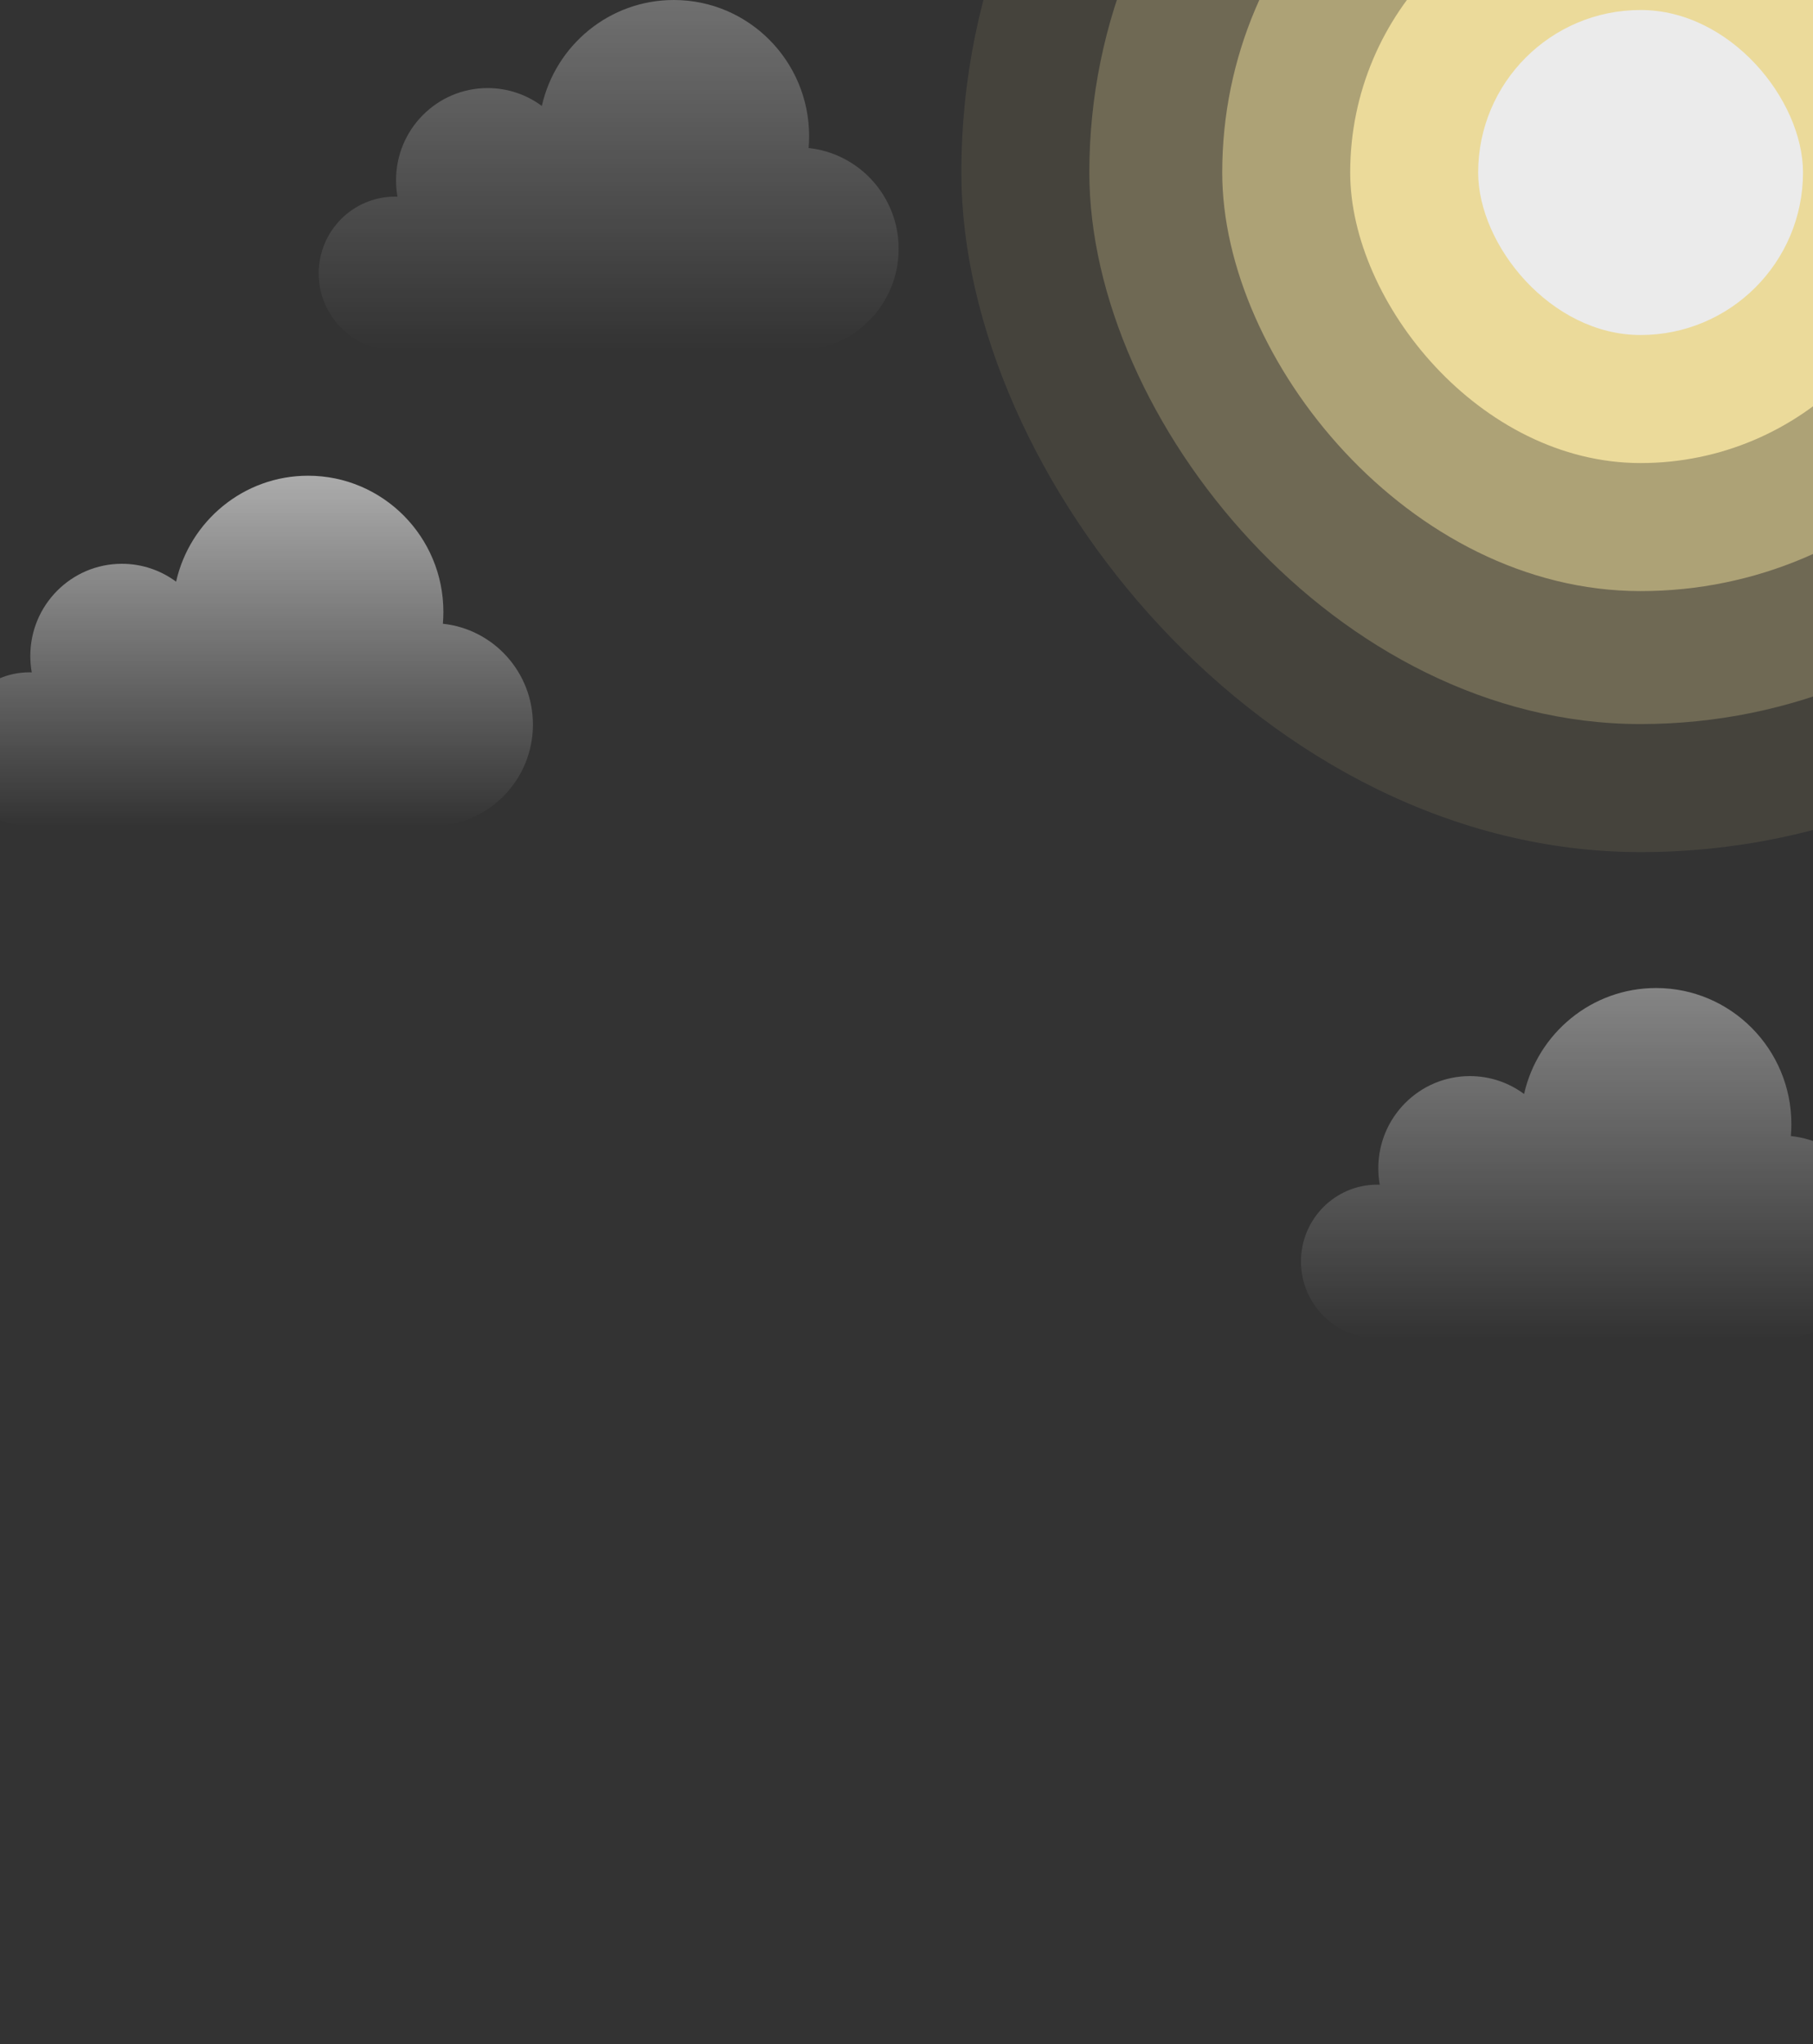 <svg width="347" height="391" viewBox="0 0 347 391" fill="none" xmlns="http://www.w3.org/2000/svg">
<rect x="0" y="0" width="347" height="391" fill="#333333" stroke="none"/>
<g clip-path="url(#clip0_654_101)">
<g opacity="0.59">
<path fill-rule="evenodd" clip-rule="evenodd" d="M84.767 119.318C84.831 118.573 84.863 117.818 84.863 117.056C84.863 102.665 73.267 91 58.963 91C46.636 91 36.32 99.664 33.704 111.27C30.799 109.119 27.21 107.848 23.326 107.848C13.647 107.848 5.8 115.742 5.8 125.48C5.8 126.552 5.895 127.602 6.077 128.622C5.921 128.617 5.763 128.614 5.605 128.614C-2.461 128.614 -9 135.192 -9 143.307C-9 151.422 -2.461 158 5.605 158C5.932 158 6.257 157.989 6.579 157.968V158H79.8V157.779C80.753 157.924 81.728 158 82.721 158C93.368 158 102 149.317 102 138.605C102 128.589 94.453 120.346 84.767 119.318Z" fill="url(#paint0_linear_654_101)"/>
</g>
<g opacity="0.4">
<path fill-rule="evenodd" clip-rule="evenodd" d="M342.767 217.318C342.831 216.573 342.863 215.818 342.863 215.056C342.863 200.665 331.267 189 316.963 189C304.636 189 294.32 197.664 291.704 209.27C288.799 207.119 285.21 205.848 281.326 205.848C271.647 205.848 263.8 213.742 263.8 223.48C263.8 224.552 263.895 225.602 264.077 226.622C263.921 226.617 263.763 226.614 263.605 226.614C255.539 226.614 249 233.192 249 241.307C249 249.422 255.539 256 263.605 256C263.932 256 264.257 255.989 264.579 255.968V256H337.8V255.779C338.753 255.924 339.728 256 340.721 256C351.369 256 360 247.317 360 236.605C360 226.589 352.453 218.346 342.767 217.318Z" fill="url(#paint1_linear_654_101)"/>
</g>
<g opacity="0.3">
<path fill-rule="evenodd" clip-rule="evenodd" d="M154.767 28.318C154.831 27.573 154.863 26.818 154.863 26.056C154.863 11.665 143.267 0 128.963 0C116.636 0 106.32 8.664 103.704 20.27C100.799 18.119 97.21 16.848 93.326 16.848C83.647 16.848 75.8 24.742 75.8 34.48C75.8 35.552 75.895 36.602 76.078 37.622C75.921 37.617 75.763 37.614 75.605 37.614C67.539 37.614 61 44.192 61 52.307C61 60.422 67.539 67 75.605 67C75.932 67 76.257 66.989 76.579 66.968V67H149.8V66.779C150.753 66.924 151.728 67 152.721 67C163.369 67 172 58.317 172 47.605C172 37.589 164.453 29.346 154.767 28.318Z" fill="url(#paint2_linear_654_101)"/>
</g>
<g opacity="0.9">
<rect x="184" y="-97" width="260" height="260" rx="130" fill="#FFECA5" fill-opacity="0.1"/>
<rect x="208.493" y="-72.507" width="211.014" height="211.014" rx="105.507" fill="#FFECA5" fill-opacity="0.25"/>
<rect x="233.928" y="-47.072" width="160.145" height="160.145" rx="80.073" fill="#FFECA5" fill-opacity="0.5"/>
<rect x="258.42" y="-22.58" width="111.159" height="111.159" rx="55.58" fill="#FFECA5"/>
<rect x="282.913" y="1.913" width="62.174" height="62.174" rx="31.087" fill="white"/>
</g>
</g>
<defs>
<linearGradient id="paint0_linear_654_101" x1="46.5" y1="91" x2="46.5" y2="158" gradientUnits="userSpaceOnUse">
<stop stop-color="white"/>
<stop offset="1" stop-color="white" stop-opacity="0"/>
</linearGradient>
<linearGradient id="paint1_linear_654_101" x1="304.5" y1="189" x2="304.5" y2="256" gradientUnits="userSpaceOnUse">
<stop stop-color="white"/>
<stop offset="1" stop-color="white" stop-opacity="0"/>
</linearGradient>
<linearGradient id="paint2_linear_654_101" x1="116.5" y1="0" x2="116.5" y2="67" gradientUnits="userSpaceOnUse">
<stop stop-color="white"/>
<stop offset="1" stop-color="white" stop-opacity="0"/>
</linearGradient>
<clipPath id="clip0_654_101">
<rect width="347" height="391" fill="white"/>
</clipPath>
</defs>
</svg>
